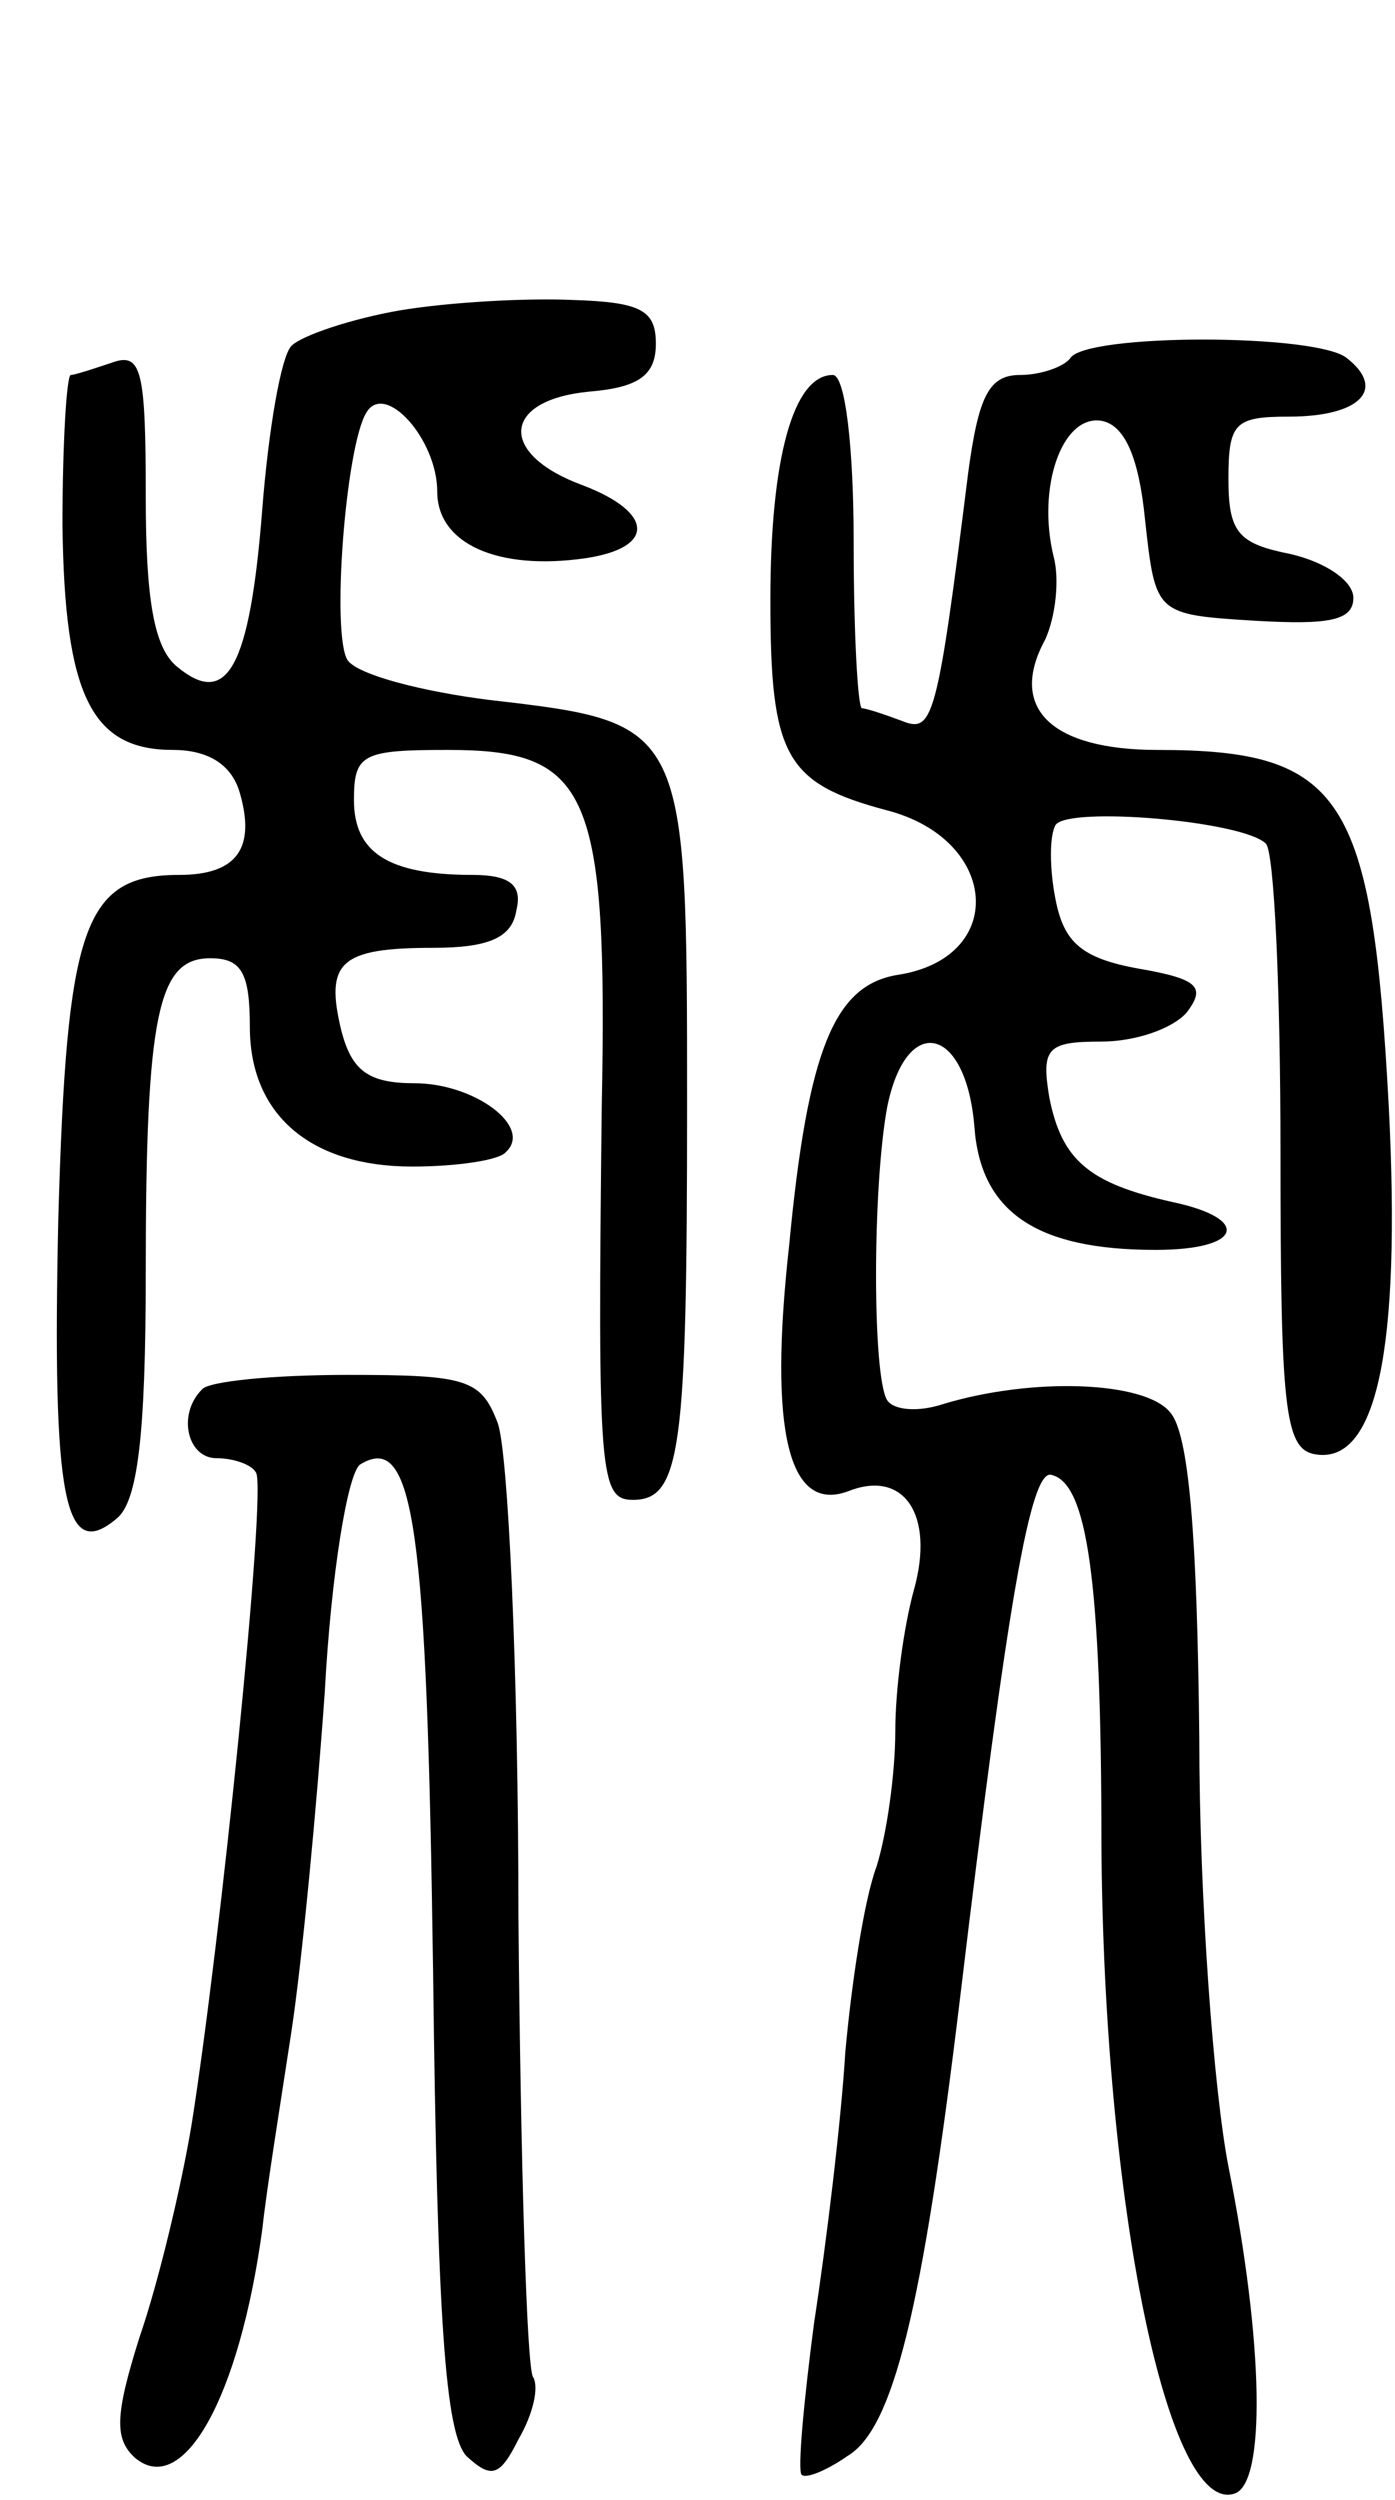 <svg version="1.0" xmlns="http://www.w3.org/2000/svg"
 width="67pt" height="120pt" viewBox="0 0 67 120"
 preserveAspectRatio="xMidYMid meet">
<g transform="translate(0,120) scale(0.1,-0.1)"
fill="#000000" stroke="none">
<path d="M192 1051 c-23 -4 -47 -12 -52 -17 -5 -5 -11 -40 -14 -78 -6 -77 -17
-96 -41 -76 -11 9 -15 32 -15 82 0 60 -2 69 -16 64 -9 -3 -18 -6 -20 -6 -2 0
-4 -33 -4 -72 1 -82 14 -108 53 -108 17 0 28 -7 32 -20 8 -27 -1 -40 -29 -40
-46 0 -54 -25 -58 -165 -3 -136 3 -165 28 -144 10 8 14 39 14 118 0 125 6 151
31 151 15 0 19 -7 19 -33 0 -42 29 -67 78 -67 21 0 42 3 45 7 13 12 -15 33
-44 33 -22 0 -30 6 -35 25 -8 33 -1 40 44 40 27 0 38 5 40 18 3 12 -3 17 -21
17 -41 0 -57 11 -57 36 0 22 4 24 45 24 68 0 77 -19 74 -172 -2 -176 -1 -188
15 -188 23 0 26 24 26 189 0 184 0 184 -95 195 -32 4 -63 12 -68 19 -8 12 -1
103 9 119 9 15 34 -13 34 -38 0 -25 29 -38 71 -32 34 5 33 22 -1 35 -41 15
-39 41 3 45 24 2 32 8 32 23 0 16 -7 20 -40 21 -22 1 -59 -1 -83 -5z"/>
<path d="M514 1028 c-3 -4 -14 -8 -24 -8 -15 0 -20 -10 -25 -47 -15 -120 -17
-125 -32 -119 -8 3 -17 6 -19 6 -2 0 -4 36 -4 80 0 45 -4 80 -10 80 -19 0 -30
-40 -30 -108 0 -75 7 -88 56 -101 54 -14 58 -71 5 -79 -30 -5 -43 -35 -52
-130 -10 -90 0 -128 28 -118 27 11 42 -11 32 -47 -5 -18 -9 -48 -9 -68 0 -20
-4 -49 -9 -65 -6 -16 -12 -56 -15 -89 -2 -33 -9 -91 -15 -130 -5 -38 -8 -71
-6 -73 2 -2 12 2 22 9 22 13 36 70 54 219 23 192 34 255 44 252 17 -4 24 -49
24 -177 1 -173 32 -323 64 -312 15 5 14 72 -3 157 -7 36 -14 128 -14 206 -1
97 -5 146 -14 156 -12 15 -66 17 -109 4 -12 -4 -24 -3 -27 2 -7 12 -7 101 0
140 9 46 38 40 42 -9 3 -41 30 -59 87 -59 42 0 46 15 8 23 -40 9 -53 20 -59
50 -4 24 -1 27 25 27 16 0 34 6 41 14 9 12 6 16 -23 21 -28 5 -36 13 -40 33
-3 15 -3 31 0 36 6 9 90 2 101 -9 4 -4 7 -70 7 -148 0 -122 2 -142 16 -145 30
-6 42 49 36 167 -8 149 -22 171 -111 171 -51 0 -72 20 -54 53 5 11 7 29 4 40
-8 33 4 68 23 65 11 -2 18 -17 21 -48 5 -45 5 -45 53 -48 35 -2 47 0 47 11 0
8 -13 17 -30 21 -25 5 -30 10 -30 36 0 27 3 30 29 30 34 0 47 13 28 28 -14 12
-126 12 -133 0z"/>
<path d="M97 533 c-12 -12 -7 -33 7 -33 8 0 17 -3 19 -7 5 -9 -17 -225 -31
-313 -5 -30 -16 -76 -25 -102 -12 -38 -12 -49 -2 -58 23 -19 50 29 61 110 2
19 9 62 14 95 5 33 12 106 16 163 3 56 11 105 17 109 26 16 32 -30 35 -243 2
-169 6 -222 16 -233 12 -11 16 -10 25 8 7 12 10 25 7 30 -3 4 -6 104 -7 221 0
118 -5 224 -10 237 -8 21 -15 23 -72 23 -35 0 -67 -3 -70 -7z"/>
</g>
</svg>

